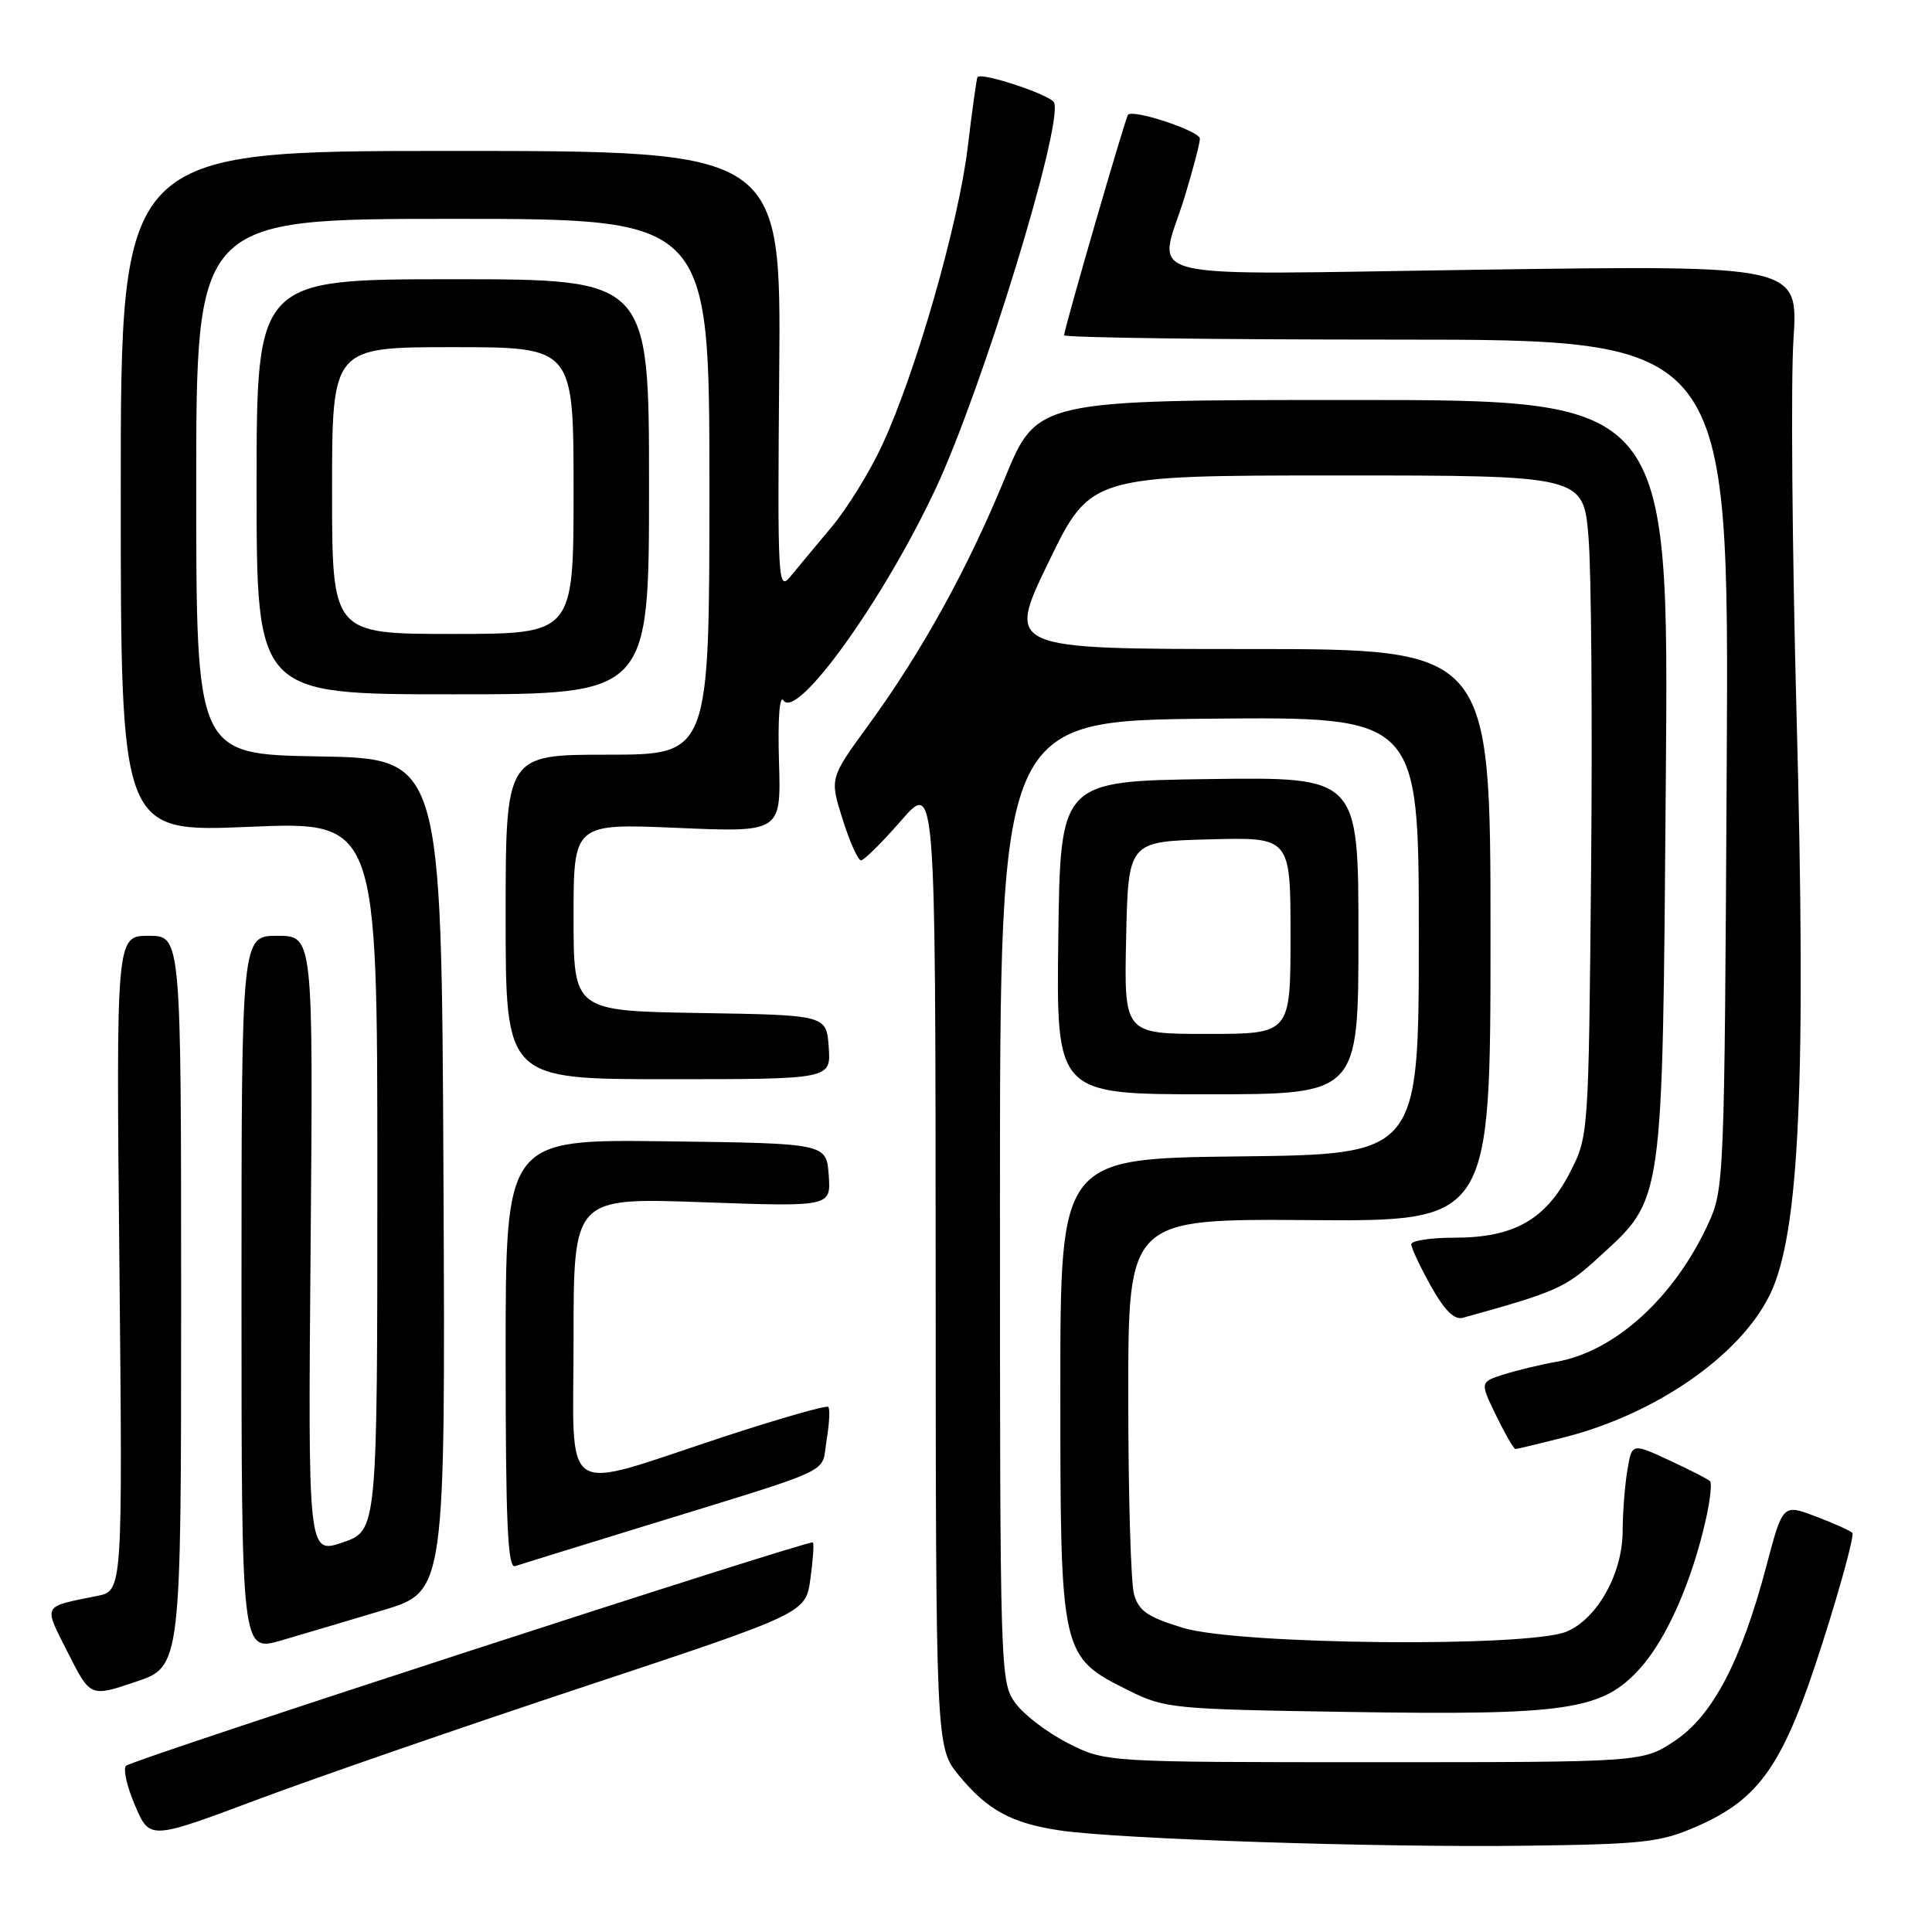 <?xml version="1.0" encoding="UTF-8" standalone="no"?>
<!DOCTYPE svg PUBLIC "-//W3C//DTD SVG 1.1//EN" "http://www.w3.org/Graphics/SVG/1.1/DTD/svg11.dtd" >
<svg xmlns="http://www.w3.org/2000/svg" xmlns:xlink="http://www.w3.org/1999/xlink" version="1.1" viewBox="0 0 256 256">
 <g >
 <path fill="currentColor"
d=" M 224.79 242.03 C 233.27 238.33 236.35 233.82 241.52 217.60 C 243.97 209.92 245.73 203.40 245.44 203.11 C 245.15 202.81 242.96 201.83 240.57 200.93 C 236.23 199.28 236.23 199.28 234.05 207.52 C 230.72 220.12 226.92 227.36 221.89 230.69 C 217.64 233.50 217.64 233.50 182.07 233.50 C 146.50 233.50 146.50 233.50 141.55 231.00 C 138.83 229.62 135.68 227.23 134.55 225.68 C 132.53 222.90 132.50 221.81 132.50 159.18 C 132.50 95.50 132.50 95.50 160.25 95.23 C 188.00 94.97 188.00 94.97 188.00 123.97 C 188.00 152.96 188.00 152.96 164.25 153.23 C 140.50 153.50 140.50 153.50 140.50 184.00 C 140.50 219.33 140.54 219.51 149.52 223.98 C 154.33 226.38 155.32 226.48 178.56 226.84 C 207.72 227.30 212.31 226.62 217.31 221.07 C 220.82 217.20 224.20 209.54 226.04 201.30 C 226.61 198.79 226.85 196.52 226.59 196.26 C 226.32 195.99 223.89 194.75 221.17 193.49 C 216.23 191.20 216.23 191.20 215.63 194.85 C 215.29 196.86 215.02 200.46 215.01 202.86 C 215.00 208.48 211.66 214.48 207.60 216.19 C 202.55 218.32 164.17 217.95 156.76 215.70 C 152.05 214.26 150.89 213.47 150.26 211.23 C 149.84 209.73 149.50 197.93 149.50 185.00 C 149.50 161.50 149.50 161.50 173.50 161.67 C 197.50 161.85 197.50 161.85 197.50 123.92 C 197.50 86.00 197.50 86.00 165.43 86.00 C 133.37 86.00 133.37 86.00 138.93 74.50 C 144.50 63.01 144.50 63.01 177.16 63.00 C 209.82 63.00 209.82 63.00 210.49 71.25 C 210.86 75.79 211.01 95.49 210.83 115.03 C 210.50 150.56 210.50 150.56 208.00 155.41 C 204.81 161.61 200.57 164.00 192.77 164.00 C 189.59 164.00 187.00 164.39 187.00 164.87 C 187.00 165.35 188.17 167.85 189.60 170.41 C 191.42 173.66 192.71 174.93 193.85 174.61 C 206.20 171.19 207.43 170.65 211.73 166.70 C 220.52 158.64 220.27 160.41 220.73 103.25 C 221.14 53.00 221.14 53.00 179.27 53.00 C 137.41 53.00 137.41 53.00 133.14 63.38 C 128.19 75.44 122.08 86.49 114.97 96.22 C 109.94 103.13 109.94 103.13 111.65 108.56 C 112.59 111.55 113.69 114.00 114.09 114.00 C 114.49 114.00 116.87 111.64 119.39 108.75 C 123.95 103.50 123.95 103.50 123.98 167.52 C 124.00 231.54 124.00 231.54 127.09 235.29 C 130.86 239.86 134.02 241.58 140.43 242.54 C 148.03 243.68 182.58 244.82 202.00 244.57 C 217.82 244.37 220.01 244.12 224.79 242.03 Z  M 77.63 223.41 C 106.76 213.75 106.76 213.75 107.38 209.21 C 107.73 206.72 107.88 204.54 107.71 204.38 C 107.30 203.97 17.67 233.11 16.71 233.97 C 16.28 234.35 16.81 236.72 17.89 239.23 C 19.84 243.80 19.84 243.80 34.17 238.43 C 42.05 235.48 61.61 228.72 77.63 223.41 Z  M 24.00 172.41 C 24.00 124.00 24.00 124.00 19.70 124.00 C 15.39 124.00 15.39 124.00 15.82 167.39 C 16.25 210.79 16.25 210.79 12.88 211.47 C 5.50 212.96 5.73 212.52 9.00 219.00 C 11.97 224.88 11.97 224.88 17.98 222.85 C 24.00 220.82 24.00 220.82 24.00 172.41 Z  M 50.76 213.36 C 59.02 210.87 59.02 210.87 58.76 155.69 C 58.50 100.50 58.50 100.50 42.25 100.23 C 26.00 99.95 26.00 99.95 26.00 64.48 C 26.00 29.00 26.00 29.00 60.00 29.00 C 94.00 29.00 94.00 29.00 94.00 64.50 C 94.00 100.00 94.00 100.00 80.50 100.00 C 67.00 100.00 67.00 100.00 67.00 121.50 C 67.00 143.00 67.00 143.00 88.56 143.00 C 110.11 143.00 110.11 143.00 109.81 138.75 C 109.50 134.50 109.50 134.50 92.75 134.23 C 76.00 133.95 76.00 133.95 76.00 121.53 C 76.00 109.11 76.00 109.11 89.75 109.70 C 103.50 110.29 103.50 110.29 103.22 100.90 C 103.05 95.29 103.29 92.03 103.82 92.81 C 105.60 95.48 117.15 79.39 124.02 64.66 C 130.21 51.39 140.85 16.67 139.68 13.60 C 139.29 12.60 130.04 9.52 129.52 10.22 C 129.41 10.37 128.82 14.55 128.23 19.50 C 127.00 29.69 121.37 49.32 116.91 58.94 C 115.27 62.49 112.25 67.38 110.21 69.81 C 108.17 72.25 105.71 75.20 104.75 76.37 C 103.08 78.41 103.02 77.21 103.25 49.25 C 103.50 20.00 103.50 20.00 59.75 20.00 C 16.00 20.00 16.00 20.00 16.00 65.14 C 16.00 110.28 16.00 110.28 33.00 109.56 C 50.00 108.84 50.00 108.84 50.00 155.83 C 50.00 202.81 50.00 202.81 45.41 204.38 C 40.81 205.94 40.81 205.94 41.16 164.97 C 41.50 124.00 41.50 124.00 36.75 124.00 C 32.00 124.00 32.00 124.00 32.00 171.45 C 32.00 218.89 32.00 218.89 37.25 217.37 C 40.14 216.53 46.22 214.72 50.76 213.36 Z  M 84.50 202.49 C 111.39 194.20 108.75 195.43 109.52 190.88 C 109.89 188.67 110.00 186.67 109.75 186.42 C 109.51 186.18 103.28 187.96 95.90 190.38 C 73.86 197.63 76.00 199.03 76.00 177.32 C 76.00 158.69 76.00 158.69 93.06 159.30 C 110.11 159.91 110.11 159.91 109.81 155.71 C 109.50 151.50 109.50 151.50 88.25 151.23 C 67.00 150.96 67.00 150.96 67.00 179.45 C 67.00 201.79 67.27 207.85 68.25 207.52 C 68.94 207.29 76.25 205.03 84.50 202.49 Z  M 207.36 190.43 C 219.45 187.34 230.58 179.61 234.51 171.57 C 238.45 163.52 239.36 143.53 238.04 94.21 C 237.47 72.60 237.29 50.47 237.64 45.03 C 238.29 35.15 238.29 35.15 196.65 35.73 C 148.90 36.40 153.48 37.52 157.00 26.00 C 158.09 22.42 158.99 18.99 158.99 18.37 C 159.00 17.37 150.21 14.45 149.47 15.20 C 149.13 15.56 141.00 43.59 141.00 44.42 C 141.00 44.74 160.82 45.00 185.05 45.00 C 229.11 45.00 229.11 45.00 228.80 101.25 C 228.50 156.67 228.47 157.57 226.31 162.23 C 221.82 171.96 213.98 179.08 206.25 180.44 C 204.19 180.80 201.06 181.56 199.29 182.11 C 196.09 183.13 196.09 183.13 198.24 187.56 C 199.43 190.00 200.58 192.00 200.80 192.00 C 201.03 192.00 203.98 191.29 207.36 190.43 Z  M 180.00 123.98 C 180.00 102.96 180.00 102.96 160.25 103.23 C 140.50 103.50 140.50 103.50 140.23 124.25 C 139.96 145.00 139.96 145.00 159.98 145.00 C 180.00 145.00 180.00 145.00 180.00 123.98 Z  M 86.00 64.50 C 86.00 37.00 86.00 37.00 60.00 37.00 C 34.00 37.00 34.00 37.00 34.00 64.50 C 34.00 92.00 34.00 92.00 60.00 92.00 C 86.00 92.00 86.00 92.00 86.00 64.50 Z  M 149.22 124.25 C 149.50 111.50 149.50 111.50 160.25 111.22 C 171.00 110.93 171.00 110.93 171.00 123.97 C 171.00 137.00 171.00 137.00 159.97 137.00 C 148.94 137.00 148.94 137.00 149.22 124.25 Z  M 44.00 65.00 C 44.00 46.00 44.00 46.00 60.00 46.00 C 76.00 46.00 76.00 46.00 76.00 65.00 C 76.00 84.00 76.00 84.00 60.00 84.00 C 44.00 84.00 44.00 84.00 44.00 65.00 Z "/>
</g>
</svg>